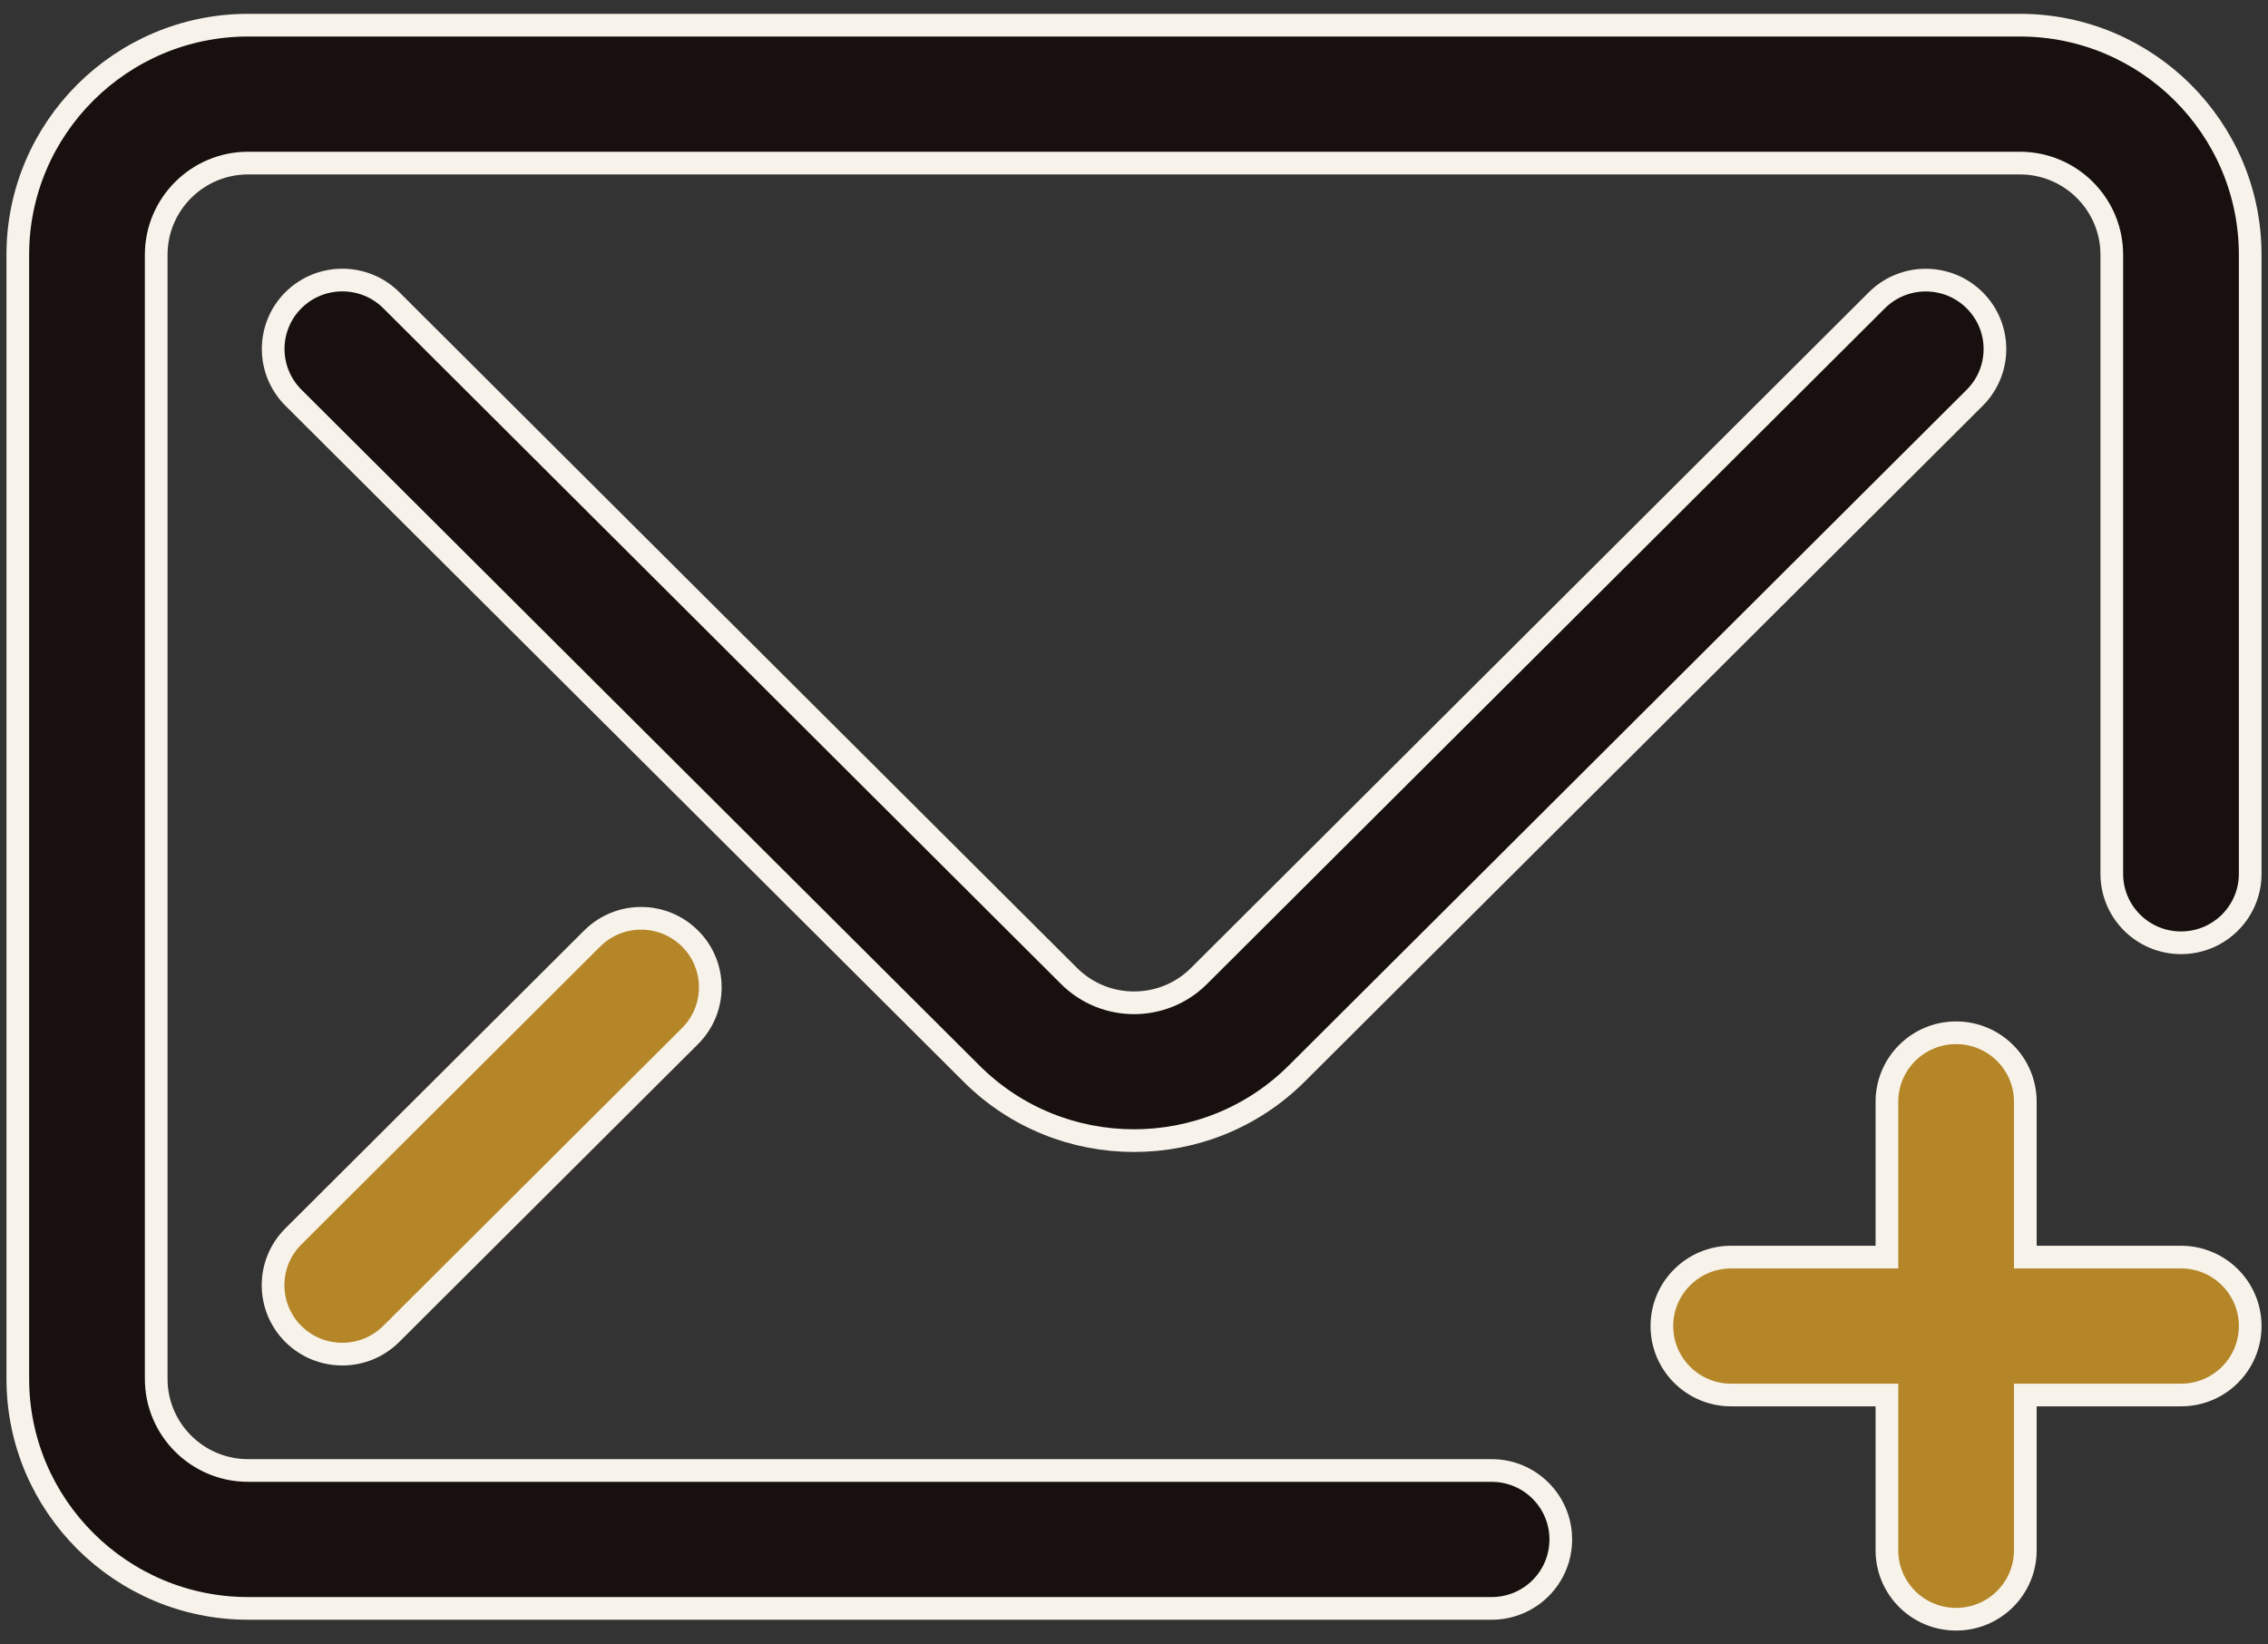 <svg width="40" height="29" viewBox="0 0 40 29" fill="none" xmlns="http://www.w3.org/2000/svg">
<rect x="0" y="0" width="40" height="29" fill="#333333" stroke="none"/>
<g clip-path="url(#clip0_158_715)">
<path d="M35.72 21.969V22.169H35.92H38.466C39.141 22.169 39.686 22.714 39.686 23.385C39.686 24.056 39.141 24.601 38.466 24.601H35.92H35.72V24.801V27.339C35.72 28.011 35.174 28.555 34.499 28.555C33.824 28.555 33.279 28.011 33.279 27.339V24.801V24.601H33.079H30.531C29.856 24.601 29.31 24.056 29.31 23.385C29.31 22.714 29.856 22.169 30.531 22.169H33.079H33.279V21.969V19.429C33.279 18.758 33.824 18.213 34.499 18.213C35.174 18.213 35.72 18.758 35.72 19.429V21.969Z" fill="#B48627" stroke="#F8F3EA" stroke-width="0.4"/>
<path d="M4.375 0.444H35.625C37.864 0.444 39.686 2.26 39.686 4.492V15.41C39.686 16.081 39.141 16.626 38.466 16.626C37.791 16.626 37.245 16.081 37.245 15.41V4.492C37.245 3.601 36.518 2.876 35.625 2.876H4.375C3.482 2.876 2.755 3.601 2.755 4.492V24.316C2.755 25.208 3.482 25.932 4.375 25.932H26.307C26.982 25.932 27.527 26.477 27.527 27.148C27.527 27.82 26.982 28.364 26.307 28.364H4.375C2.136 28.364 0.314 26.547 0.314 24.316V4.492C0.314 2.261 2.136 0.444 4.375 0.444Z" fill="#17100E" stroke="#F8F3EA" stroke-width="0.4"/>
<path d="M22.872 18.93L22.872 18.93C22.08 19.72 21.041 20.115 20 20.115C18.959 20.115 17.92 19.72 17.13 18.929L17.13 18.929L5.175 7.013C5.175 7.013 5.175 7.013 5.175 7.013C4.699 6.539 4.699 5.768 5.175 5.294C5.651 4.82 6.425 4.82 6.901 5.294L18.855 17.212C19.488 17.842 20.514 17.842 21.146 17.212C21.146 17.212 21.146 17.212 21.146 17.212L33.101 5.296L33.101 5.296C33.577 4.821 34.351 4.821 34.827 5.296C35.303 5.77 35.303 6.54 34.827 7.015L22.872 18.93Z" fill="#17100E" stroke="#F8F3EA" stroke-width="0.4"/>
<path d="M5.173 21.805L10.443 16.552C10.921 16.075 11.693 16.075 12.171 16.552C12.646 17.026 12.646 17.796 12.171 18.27L6.901 23.523C6.901 23.523 6.901 23.523 6.901 23.523C6.661 23.761 6.35 23.88 6.037 23.88C5.723 23.88 5.411 23.761 5.173 23.524C4.697 23.05 4.697 22.279 5.173 21.805Z" fill="#B48627" stroke="#F8F3EA" stroke-width="0.4"/>
</g>
<defs>
<clipPath id="clip0_158_715">
<rect width="40" height="29" fill="white"/>
</clipPath>
</defs>
</svg>
